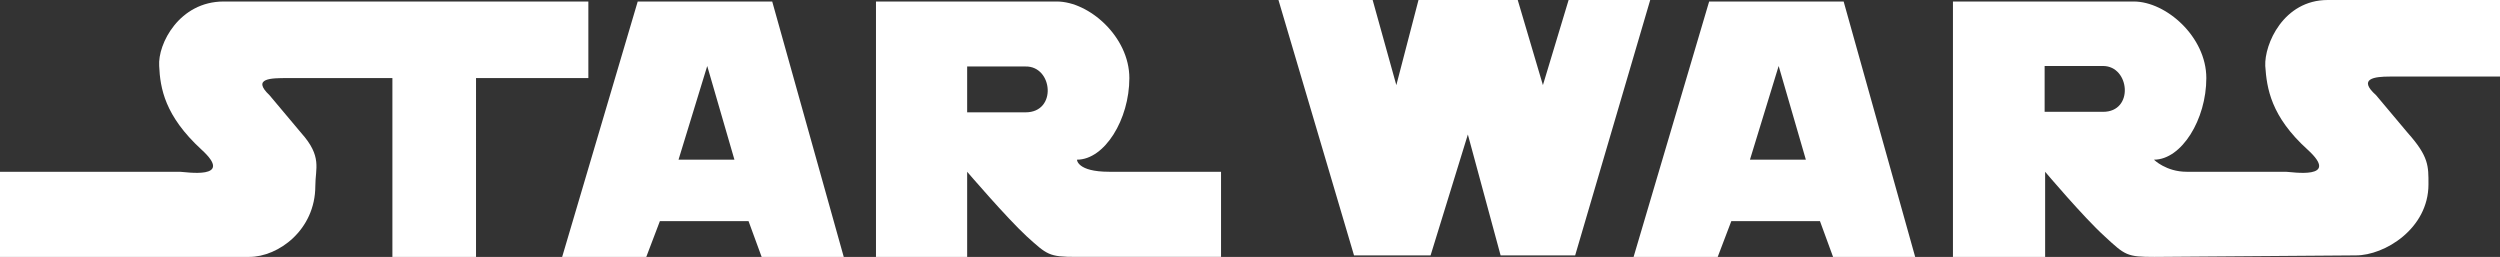 <?xml version="1.0" encoding="utf-8"?>
<!-- Generator: Adobe Illustrator 23.0.0, SVG Export Plug-In . SVG Version: 6.00 Build 0)  -->
<svg version="1.1" id="레이어_2" xmlns="http://www.w3.org/2000/svg" xmlns:xlink="http://www.w3.org/1999/xlink" x="0px"
	 y="0px" viewBox="0 0 496.3 51" style="enable-background:new 0 0 496.3 51;" xml:space="preserve">
<rect x="0" y="0" width="496.3" height="51" fill="#333333" stroke="none"/>
<style type="text/css">
	.st0{fill-rule:evenodd;clip-rule:evenodd;fill:#FFFFFF;}
</style>
<g>
	<g>
		<path class="st0" d="M0,34.1V51c0,0,43.7,0,49.5,0c5.7,0,13.1-5.3,13.1-14.1c0-3.5,1.4-5.8-2.8-10.5l-6.3-7.5
			c-3.6-3.4,0.4-3.4,3.5-3.4c1.7,0,20.9,0,20.9,0V51h16.6V15.5h22.3V0.3H44.4c-8.8,0-13.1,8.4-12.8,12.8c0.2,4.4,1.1,9.9,8.4,16.6
			c6.7,6.1-3.3,4.4-4.3,4.4C30.5,34.1,0,34.1,0,34.1L0,34.1z"/>
		<path class="st0" d="M153.3,0.3h-26.7l-15,50.7h16.7l2.7-7.1h17.6l2.6,7.1h16.3L153.3,0.3L153.3,0.3z M134.7,31.7l5.7-18.6
			l5.4,18.6H134.7L134.7,31.7z"/>
		<path class="st0" d="M220.2,34.1c-6.4,0-6.4-2.4-6.4-2.4c5.5,0,10.4-8,10.4-16.2c0-8.2-8-15.2-14.4-15.2c-6.4,0-35.9,0-35.9,0V51
			H192V34.1c0,0,7.8,9.1,11.8,12.8c4.1,3.7,4.4,4.1,9.9,4.1c5.5,0,28.7,0,28.7,0V34.1C242.5,34.1,226.6,34.1,220.2,34.1L220.2,34.1z
			 M203.6,22.3c-4.6,0-11.6,0-11.6,0v-9.1c0,0,7.9,0,11.6,0C209,13.1,209.9,22.3,203.6,22.3L203.6,22.3z"/>
	</g>
	<g>
		<polygon class="st0" points="253.8,0 272.5,0 277.2,16.9 281.6,0 301.3,0 306.3,16.9 311.4,0 327.6,0 312.7,50.7 297.9,50.7 
			291.4,26.7 284,50.7 268.8,50.7 253.8,0 		"/>
		<path class="st0" d="M366,0.3h-26.7l-15,50.7h16.7l2.7-7.1h17.6l2.6,7.1h16.3L366,0.3L366,0.3z M347.4,31.7l5.7-18.6l5.4,18.6
			H347.4L347.4,31.7z"/>
		<path class="st0" d="M474.4,15.2c-3,0-6.4,0.4-2.7,3.7l6.3,7.5c4.2,4.7,4.1,6.6,4.1,10.2c0,8.8-8.7,14.1-14.4,14.1l-40,0.3
			c-5.5,0-5.8-0.3-9.9-4.1c-4.1-3.7-11.8-12.8-11.8-12.8V51h-18.3V0.3c0,0,29.5,0,35.9,0c6.4,0,14.4,7,14.4,15.2
			s-4.9,16.2-10.4,16.2c0,0,2.4,2.4,6.5,2.4c4.1,0,19.7,0,19.7,0c1,0,11,1.7,4.3-4.4c-7.3-6.6-8.1-12.2-8.4-16.6
			C449.5,8.8,453.3,0,462.1,0h34.2v15.2H474.4L474.4,15.2z M417.5,22.2c-4.6,0-11.6,0-11.6,0v-9.1c0,0,7.9,0,11.6,0
			C422.8,13.1,423.7,22.2,417.5,22.2L417.5,22.2z"/>
	</g>
</g>
</svg>
